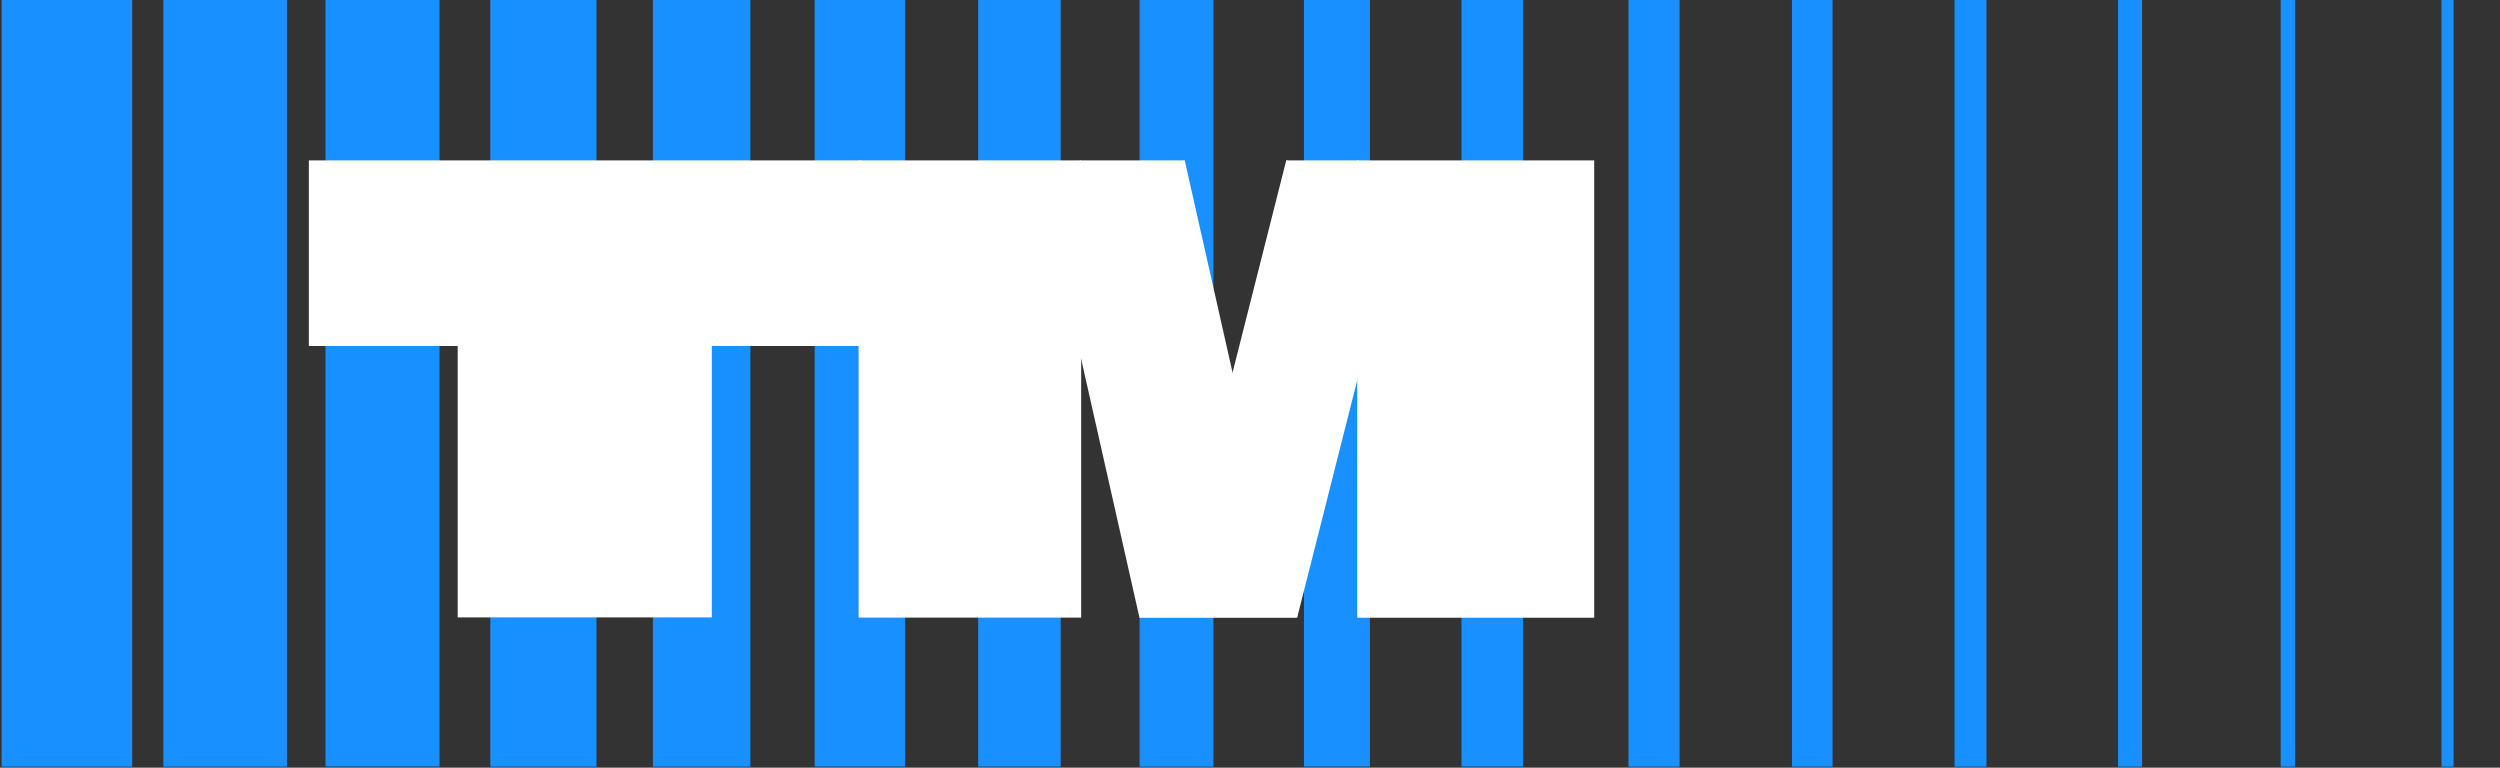 <svg xmlns="http://www.w3.org/2000/svg" width="1700" viewBox="0 0 1275 391.5" height="522" preserveAspectRatio="xMidYMid meet"><rect x="0" y="0" width="1275" height="391.5" fill="#333333" stroke="none"/><defs><clipPath id="f11ca8a72b"><path d="M 0.812 0 L 67.426 0 L 67.426 391 L 0.812 391 Z M 0.812 0 "/></clipPath><clipPath id="2a2564edef"><path d="M 83.301 0 L 146.352 0 L 146.352 391 L 83.301 391 Z M 83.301 0 "/></clipPath><clipPath id="3365dd72c9"><path d="M 166.004 0 L 224.152 0 L 224.152 391 L 166.004 391 Z M 166.004 0 "/></clipPath><clipPath id="cfe99572b2"><path d="M 250.059 0 L 304.199 0 L 304.199 391 L 250.059 391 Z M 250.059 0 "/></clipPath><clipPath id="3b4fd2f599"><path d="M 332.996 0 L 382.676 0 L 382.676 391 L 332.996 391 Z M 332.996 0 "/></clipPath><clipPath id="b8f10f8a6b"><path d="M 415.484 0 L 461.602 0 L 461.602 391 L 415.484 391 Z M 415.484 0 "/></clipPath><clipPath id="aa1be26ccf"><path d="M 498.863 0 L 540.969 0 L 540.969 391 L 498.863 391 Z M 498.863 0 "/></clipPath><clipPath id="155d1dc463"><path d="M 581.203 0 L 618.852 0 L 618.852 391 L 581.203 391 Z M 581.203 0 "/></clipPath><clipPath id="c62baff15a"><path d="M 665.027 0 L 698.668 0 L 698.668 391 L 665.027 391 Z M 665.027 0 "/></clipPath><clipPath id="43ba6a5128"><path d="M 745.363 0 L 776.773 0 L 776.773 391 L 745.363 391 Z M 745.363 0 "/></clipPath><clipPath id="58d13b806b"><path d="M 830.523 0 L 856.59 0 L 856.59 391 L 830.523 391 Z M 830.523 0 "/></clipPath><clipPath id="d3aa636f5e"><path d="M 913.902 0 L 934.621 0 L 934.621 391 L 913.902 391 Z M 913.902 0 "/></clipPath><clipPath id="d4a3e970b7"><path d="M 996.836 0 L 1013.102 0 L 1013.102 391 L 996.836 391 Z M 996.836 0 "/></clipPath><clipPath id="e547fe2c75"><path d="M 1080.215 0 L 1092.469 0 L 1092.469 391 L 1080.215 391 Z M 1080.215 0 "/></clipPath><clipPath id="a7a5e85c3b"><path d="M 1163.152 0 L 1170.504 0 L 1170.504 391 L 1163.152 391 Z M 1163.152 0 "/></clipPath><clipPath id="b5c7b298a6"><path d="M 1245.168 0 L 1251.312 0 L 1251.312 391 L 1245.168 391 Z M 1245.168 0 "/></clipPath><clipPath id="fd6de148dc"><path d="M 233.43 126.555 L 363.027 126.555 L 363.027 315 L 233.43 315 Z M 233.43 126.555 "/></clipPath><clipPath id="58a6cf1c92"><path d="M 157.512 81.801 L 438.934 81.801 L 438.934 176.473 L 157.512 176.473 Z M 157.512 81.801 "/></clipPath><clipPath id="25a059f4e7"><path d="M 437.902 81.797 L 551.398 81.797 L 551.398 315 L 437.902 315 Z M 437.902 81.797 "/></clipPath><clipPath id="9665f49261"><path d="M 692.176 81.797 L 813.043 81.797 L 813.043 315.078 L 692.176 315.078 Z M 692.176 81.797 "/></clipPath><clipPath id="741471f74d"><path d="M 532 81 L 654 81 L 654 316 L 532 316 Z M 532 81 "/></clipPath><clipPath id="0bb8a42340"><path d="M 604.211 81.797 L 653.145 298.844 L 581.141 315.078 L 532.207 98.031 Z M 604.211 81.797 "/></clipPath><clipPath id="c9f843348f"><path d="M 600 81 L 717 81 L 717 315 L 600 315 Z M 600 81 "/></clipPath><clipPath id="be25bc3993"><path d="M 716.688 97.164 L 661.625 314.723 L 600.918 299.359 L 655.984 81.801 Z M 716.688 97.164 "/></clipPath><clipPath id="88a6f4a68f"><path d="M 581.453 252.461 L 661.641 252.461 L 661.641 315.078 L 581.453 315.078 Z M 581.453 252.461 "/></clipPath><clipPath id="dbdd17c171"><path d="M 550.648 81.797 L 604.074 81.797 L 604.074 144.176 L 550.648 144.176 Z M 550.648 81.797 "/></clipPath><clipPath id="73ac91a040"><path d="M 656.016 81.797 L 692.926 81.797 L 692.926 144.418 L 656.016 144.418 Z M 656.016 81.797 "/></clipPath></defs><g id="d60e531192"><g clip-rule="nonzero" clip-path="url(#f11ca8a72b)"><path style=" stroke:none;fill-rule:nonzero;fill:#1990ff;fill-opacity:1;" d="M 0.812 0 L 67.426 0 L 67.426 391.098 L 0.812 391.098 Z M 0.812 0 "/></g><g clip-rule="nonzero" clip-path="url(#2a2564edef)"><path style=" stroke:none;fill-rule:nonzero;fill:#1990ff;fill-opacity:1;" d="M 83.301 0 L 146.352 0 L 146.352 391.105 L 83.301 391.105 Z M 83.301 0 "/></g><g clip-rule="nonzero" clip-path="url(#3365dd72c9)"><path style=" stroke:none;fill-rule:nonzero;fill:#1990ff;fill-opacity:1;" d="M 166.004 0 L 224.152 0 L 224.152 390.91 L 166.004 390.91 Z M 166.004 0 "/></g><g clip-rule="nonzero" clip-path="url(#cfe99572b2)"><path style=" stroke:none;fill-rule:nonzero;fill:#1990ff;fill-opacity:1;" d="M 250.059 0 L 304.199 0 L 304.199 391.02 L 250.059 391.02 Z M 250.059 0 "/></g><g clip-rule="nonzero" clip-path="url(#3b4fd2f599)"><path style=" stroke:none;fill-rule:nonzero;fill:#1990ff;fill-opacity:1;" d="M 332.996 0 L 382.676 0 L 382.676 391.051 L 332.996 391.051 Z M 332.996 0 "/></g><g clip-rule="nonzero" clip-path="url(#b8f10f8a6b)"><path style=" stroke:none;fill-rule:nonzero;fill:#1990ff;fill-opacity:1;" d="M 415.484 0 L 461.602 0 L 461.602 390.918 L 415.484 390.918 Z M 415.484 0 "/></g><g clip-rule="nonzero" clip-path="url(#aa1be26ccf)"><path style=" stroke:none;fill-rule:nonzero;fill:#1990ff;fill-opacity:1;" d="M 498.863 0 L 540.969 0 L 540.969 390.973 L 498.863 390.973 Z M 498.863 0 "/></g><g clip-rule="nonzero" clip-path="url(#155d1dc463)"><path style=" stroke:none;fill-rule:nonzero;fill:#1990ff;fill-opacity:1;" d="M 581.203 0 L 618.852 0 L 618.852 391.074 L 581.203 391.074 Z M 581.203 0 "/></g><g clip-rule="nonzero" clip-path="url(#c62baff15a)"><path style=" stroke:none;fill-rule:nonzero;fill:#1990ff;fill-opacity:1;" d="M 665.027 0 L 698.668 0 L 698.668 390.945 L 665.027 390.945 Z M 665.027 0 "/></g><g clip-rule="nonzero" clip-path="url(#43ba6a5128)"><path style=" stroke:none;fill-rule:nonzero;fill:#1990ff;fill-opacity:1;" d="M 745.363 0 L 776.773 0 L 776.773 390.945 L 745.363 390.945 Z M 745.363 0 "/></g><g clip-rule="nonzero" clip-path="url(#58d13b806b)"><path style=" stroke:none;fill-rule:nonzero;fill:#1990ff;fill-opacity:1;" d="M 830.523 0 L 856.59 0 L 856.59 390.992 L 830.523 390.992 Z M 830.523 0 "/></g><g clip-rule="nonzero" clip-path="url(#d3aa636f5e)"><path style=" stroke:none;fill-rule:nonzero;fill:#1990ff;fill-opacity:1;" d="M 913.902 0 L 934.621 0 L 934.621 390.992 L 913.902 390.992 Z M 913.902 0 "/></g><g clip-rule="nonzero" clip-path="url(#d4a3e970b7)"><path style=" stroke:none;fill-rule:nonzero;fill:#1990ff;fill-opacity:1;" d="M 996.836 0 L 1013.102 0 L 1013.102 391.016 L 996.836 391.016 Z M 996.836 0 "/></g><g clip-rule="nonzero" clip-path="url(#e547fe2c75)"><path style=" stroke:none;fill-rule:nonzero;fill:#1990ff;fill-opacity:1;" d="M 1080.215 0 L 1092.469 0 L 1092.469 390.992 L 1080.215 390.992 Z M 1080.215 0 "/></g><g clip-rule="nonzero" clip-path="url(#a7a5e85c3b)"><path style=" stroke:none;fill-rule:nonzero;fill:#1990ff;fill-opacity:1;" d="M 1163.152 0 L 1170.5 0 L 1170.5 391.008 L 1163.152 391.008 Z M 1163.152 0 "/></g><g clip-rule="nonzero" clip-path="url(#b5c7b298a6)"><path style=" stroke:none;fill-rule:nonzero;fill:#1990ff;fill-opacity:1;" d="M 1245.168 0 L 1251.312 0 L 1251.312 391.008 L 1245.168 391.008 Z M 1245.168 0 "/></g><g clip-rule="nonzero" clip-path="url(#fd6de148dc)"><path style=" stroke:none;fill-rule:nonzero;fill:#ffffff;fill-opacity:1;" d="M 233.43 126.555 L 363.027 126.555 L 363.027 314.875 L 233.43 314.875 Z M 233.43 126.555 "/></g><g clip-rule="nonzero" clip-path="url(#58a6cf1c92)"><path style=" stroke:none;fill-rule:nonzero;fill:#ffffff;fill-opacity:1;" d="M 438.934 81.801 L 438.934 176.473 L 157.508 176.473 L 157.508 81.801 Z M 438.934 81.801 "/></g><g clip-rule="nonzero" clip-path="url(#25a059f4e7)"><path style=" stroke:none;fill-rule:nonzero;fill:#ffffff;fill-opacity:1;" d="M 551.398 81.797 L 551.398 314.992 L 437.902 314.992 L 437.902 81.797 Z M 551.398 81.797 "/></g><g clip-rule="nonzero" clip-path="url(#9665f49261)"><path style=" stroke:none;fill-rule:nonzero;fill:#ffffff;fill-opacity:1;" d="M 813.043 81.797 L 813.043 315.031 L 692.176 315.031 L 692.176 81.797 Z M 813.043 81.797 "/></g><g clip-rule="nonzero" clip-path="url(#741471f74d)"><g clip-rule="nonzero" clip-path="url(#0bb8a42340)"><path style=" stroke:none;fill-rule:nonzero;fill:#ffffff;fill-opacity:1;" d="M 604.211 81.797 L 653.164 298.938 L 581.16 315.172 L 532.207 98.031 Z M 604.211 81.797 "/></g></g><g clip-rule="nonzero" clip-path="url(#c9f843348f)"><g clip-rule="nonzero" clip-path="url(#be25bc3993)"><path style=" stroke:none;fill-rule:nonzero;fill:#ffffff;fill-opacity:1;" d="M 716.688 97.164 L 661.652 314.613 L 600.949 299.25 L 655.984 81.801 Z M 716.688 97.164 "/></g></g><g clip-rule="nonzero" clip-path="url(#88a6f4a68f)"><path style=" stroke:none;fill-rule:nonzero;fill:#ffffff;fill-opacity:1;" d="M 581.453 252.461 L 661.684 252.461 L 661.684 315.078 L 581.453 315.078 Z M 581.453 252.461 "/></g><g clip-rule="nonzero" clip-path="url(#dbdd17c171)"><path style=" stroke:none;fill-rule:nonzero;fill:#ffffff;fill-opacity:1;" d="M 550.648 81.797 L 604.074 81.797 L 604.074 144.195 L 550.648 144.195 Z M 550.648 81.797 "/></g><g clip-rule="nonzero" clip-path="url(#73ac91a040)"><path style=" stroke:none;fill-rule:nonzero;fill:#ffffff;fill-opacity:1;" d="M 656.016 81.797 L 692.926 81.797 L 692.926 144.379 L 656.016 144.379 Z M 656.016 81.797 "/></g></g></svg>

